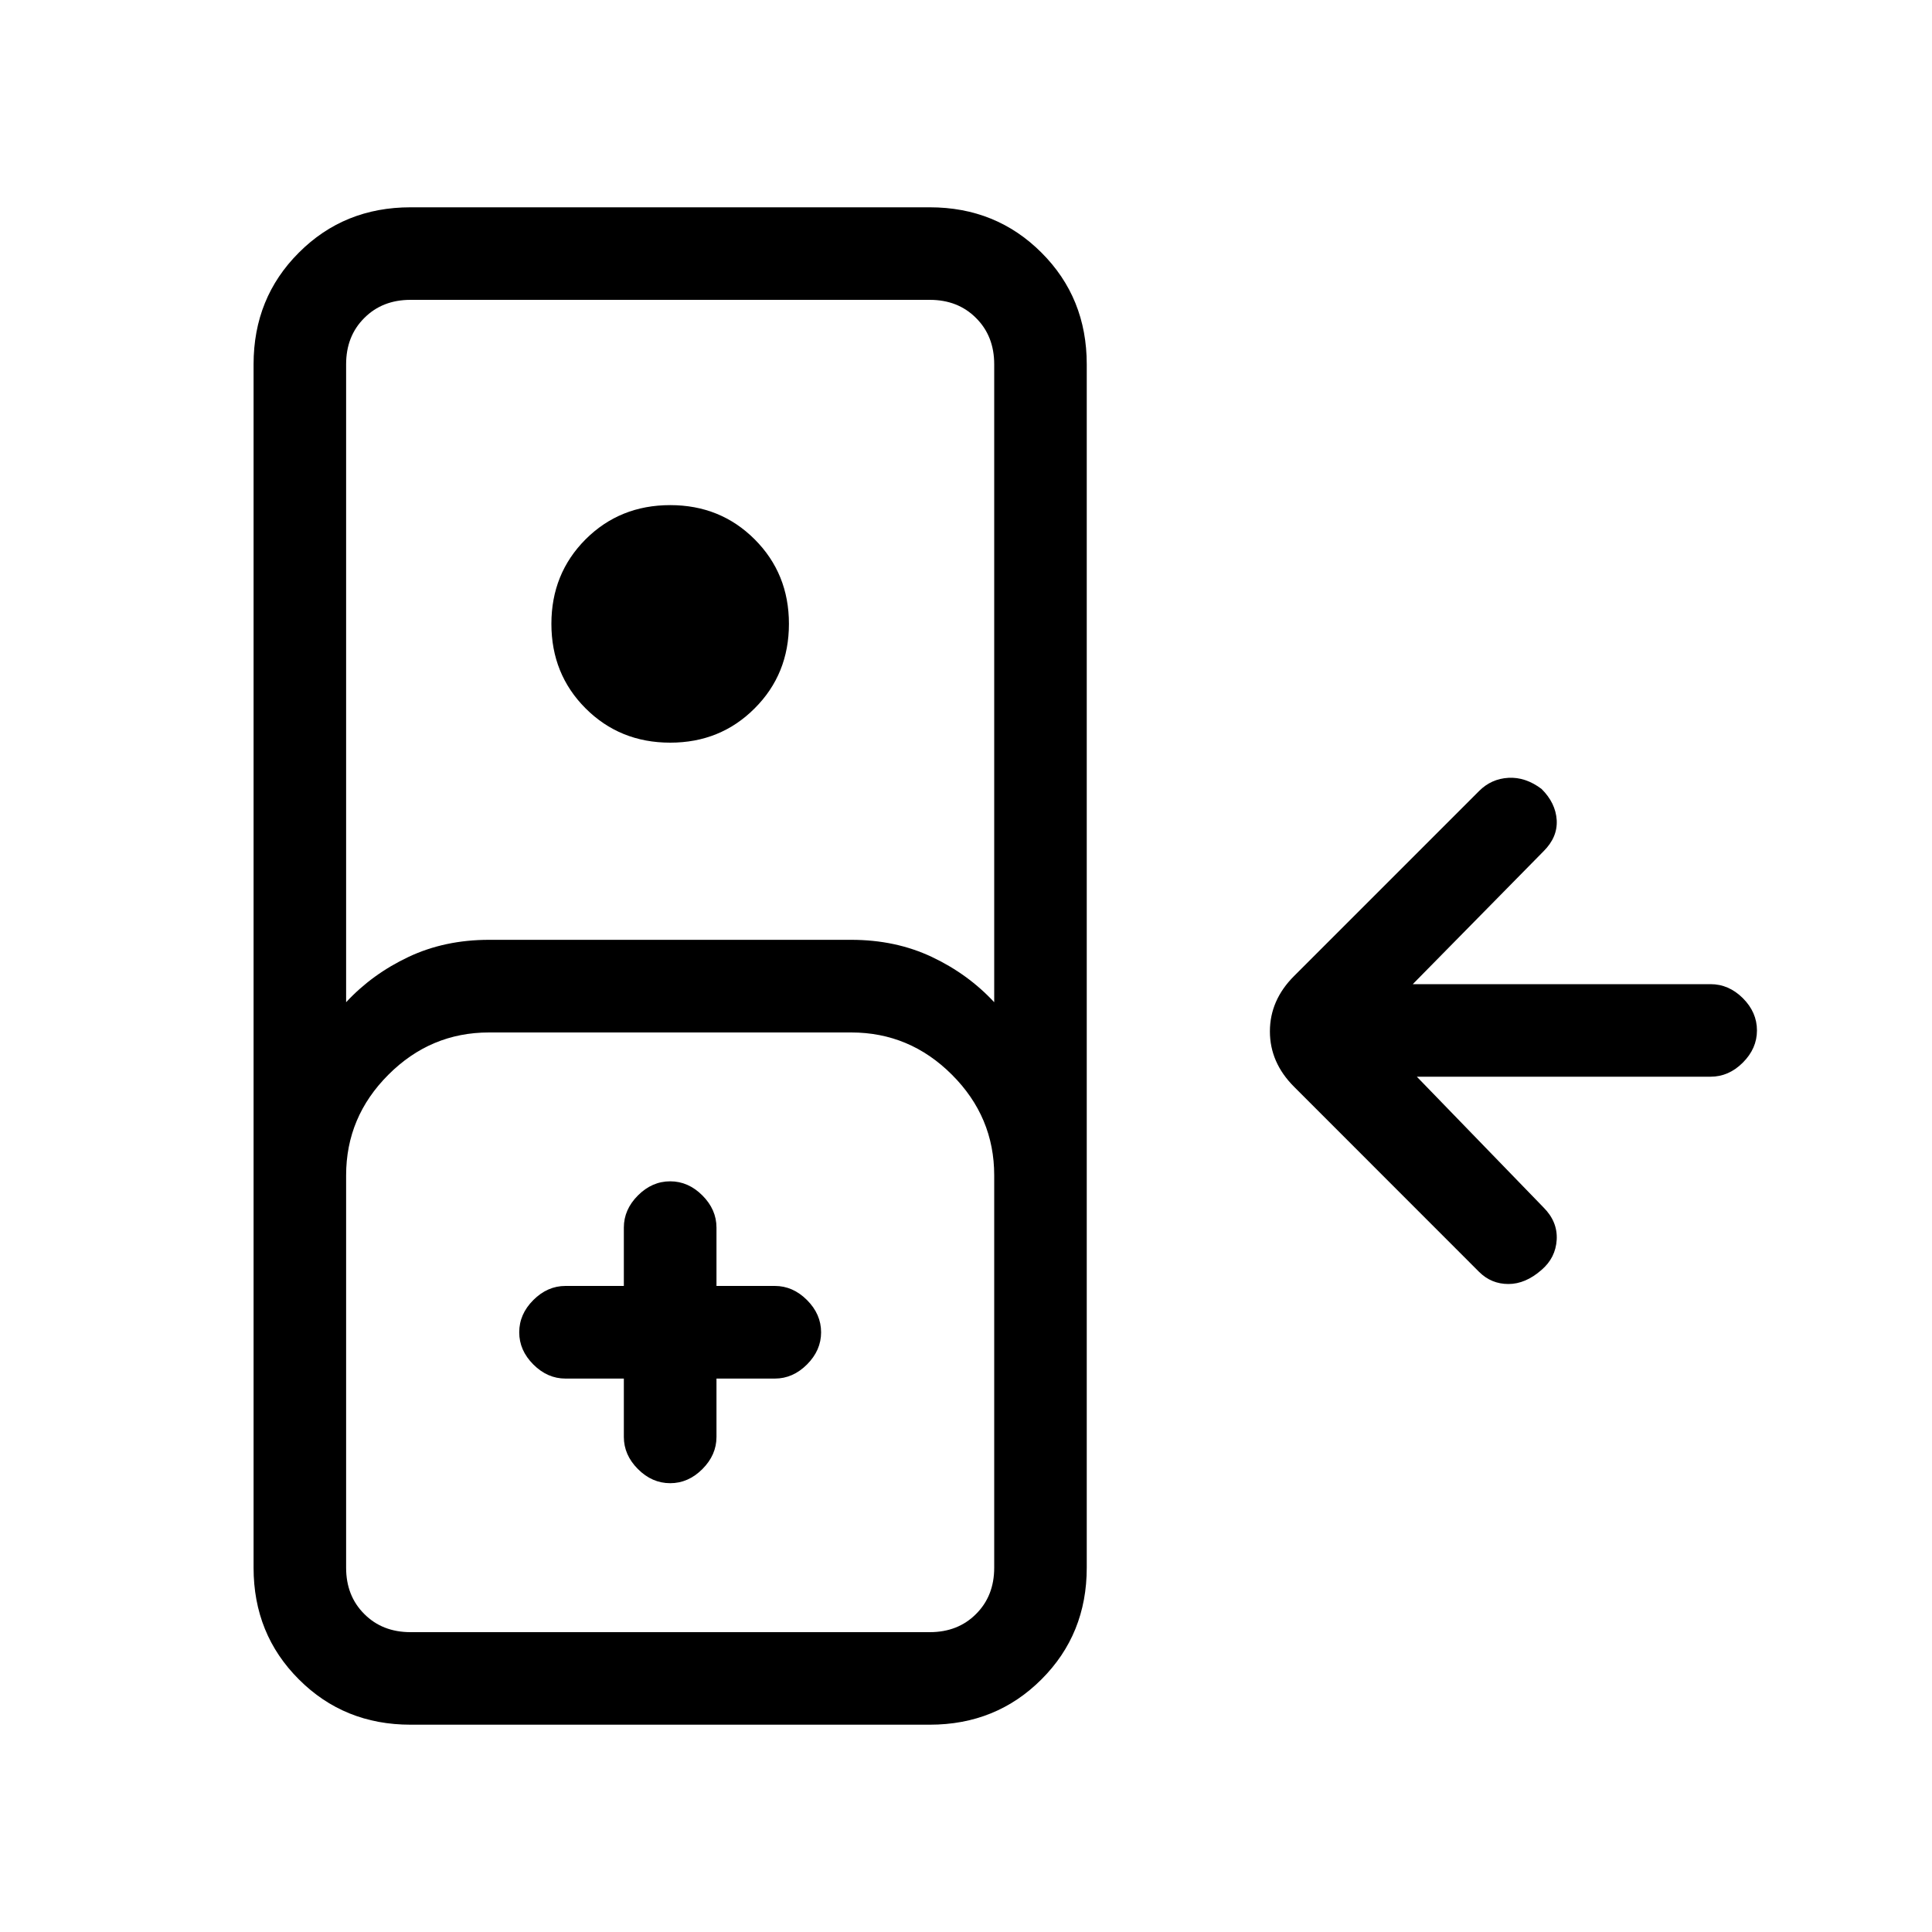 <svg xmlns="http://www.w3.org/2000/svg" height="20" width="20"><path d="M4.25 17.854q-.688 0-1.156-.469-.469-.468-.469-1.156V3.771q0-.688.469-1.156.468-.469 1.156-.469h5.375q.687 0 1.156.469.469.468.469 1.156v12.458q0 .688-.469 1.156-.469.469-1.156.469Zm-.667-7.479q.271-.292.646-.469t.833-.177h3.75q.459 0 .834.177.375.177.646.469V3.771q0-.292-.188-.479-.187-.188-.479-.188H4.25q-.292 0-.479.188-.188.187-.188.479Zm3.355-2.687q-.521 0-.876-.355-.354-.354-.354-.875 0-.52.354-.875.355-.354.876-.354.52 0 .874.354.355.355.355.875 0 .521-.355.875-.354.355-.874.355ZM4.25 16.896h5.375q.292 0 .479-.188.188-.187.188-.479v-4.062q0-.605-.438-1.042-.437-.437-1.042-.437h-3.75q-.604 0-1.041.437-.438.437-.438 1.042v4.062q0 .292.188.479.187.188.479.188Zm2.208-2.625v.604q0 .187.146.333.146.146.334.146.187 0 .333-.146.146-.146.146-.333v-.604h.604q.187 0 .333-.146.146-.146.146-.333 0-.188-.146-.334-.146-.146-.333-.146h-.604v-.604q0-.187-.146-.333-.146-.146-.333-.146-.188 0-.334.146-.146.146-.146.333v.604h-.604q-.187 0-.333.146-.146.146-.146.334 0 .187.146.333.146.146.333.146ZM4.25 16.896h-.667 6.709-.667Zm11.708-3.75q-.166.146-.343.146-.177 0-.303-.125l-1.916-1.917q-.25-.25-.25-.573 0-.323.25-.573l1.916-1.916q.126-.126.303-.136.177-.01.343.115.146.145.157.323.01.177-.136.322l-1.354 1.376h3.083q.188 0 .334.145.146.146.146.334 0 .187-.146.333-.146.146-.334.146h-3.041l1.312 1.354q.146.146.136.333-.011.188-.157.313Z"/></svg>